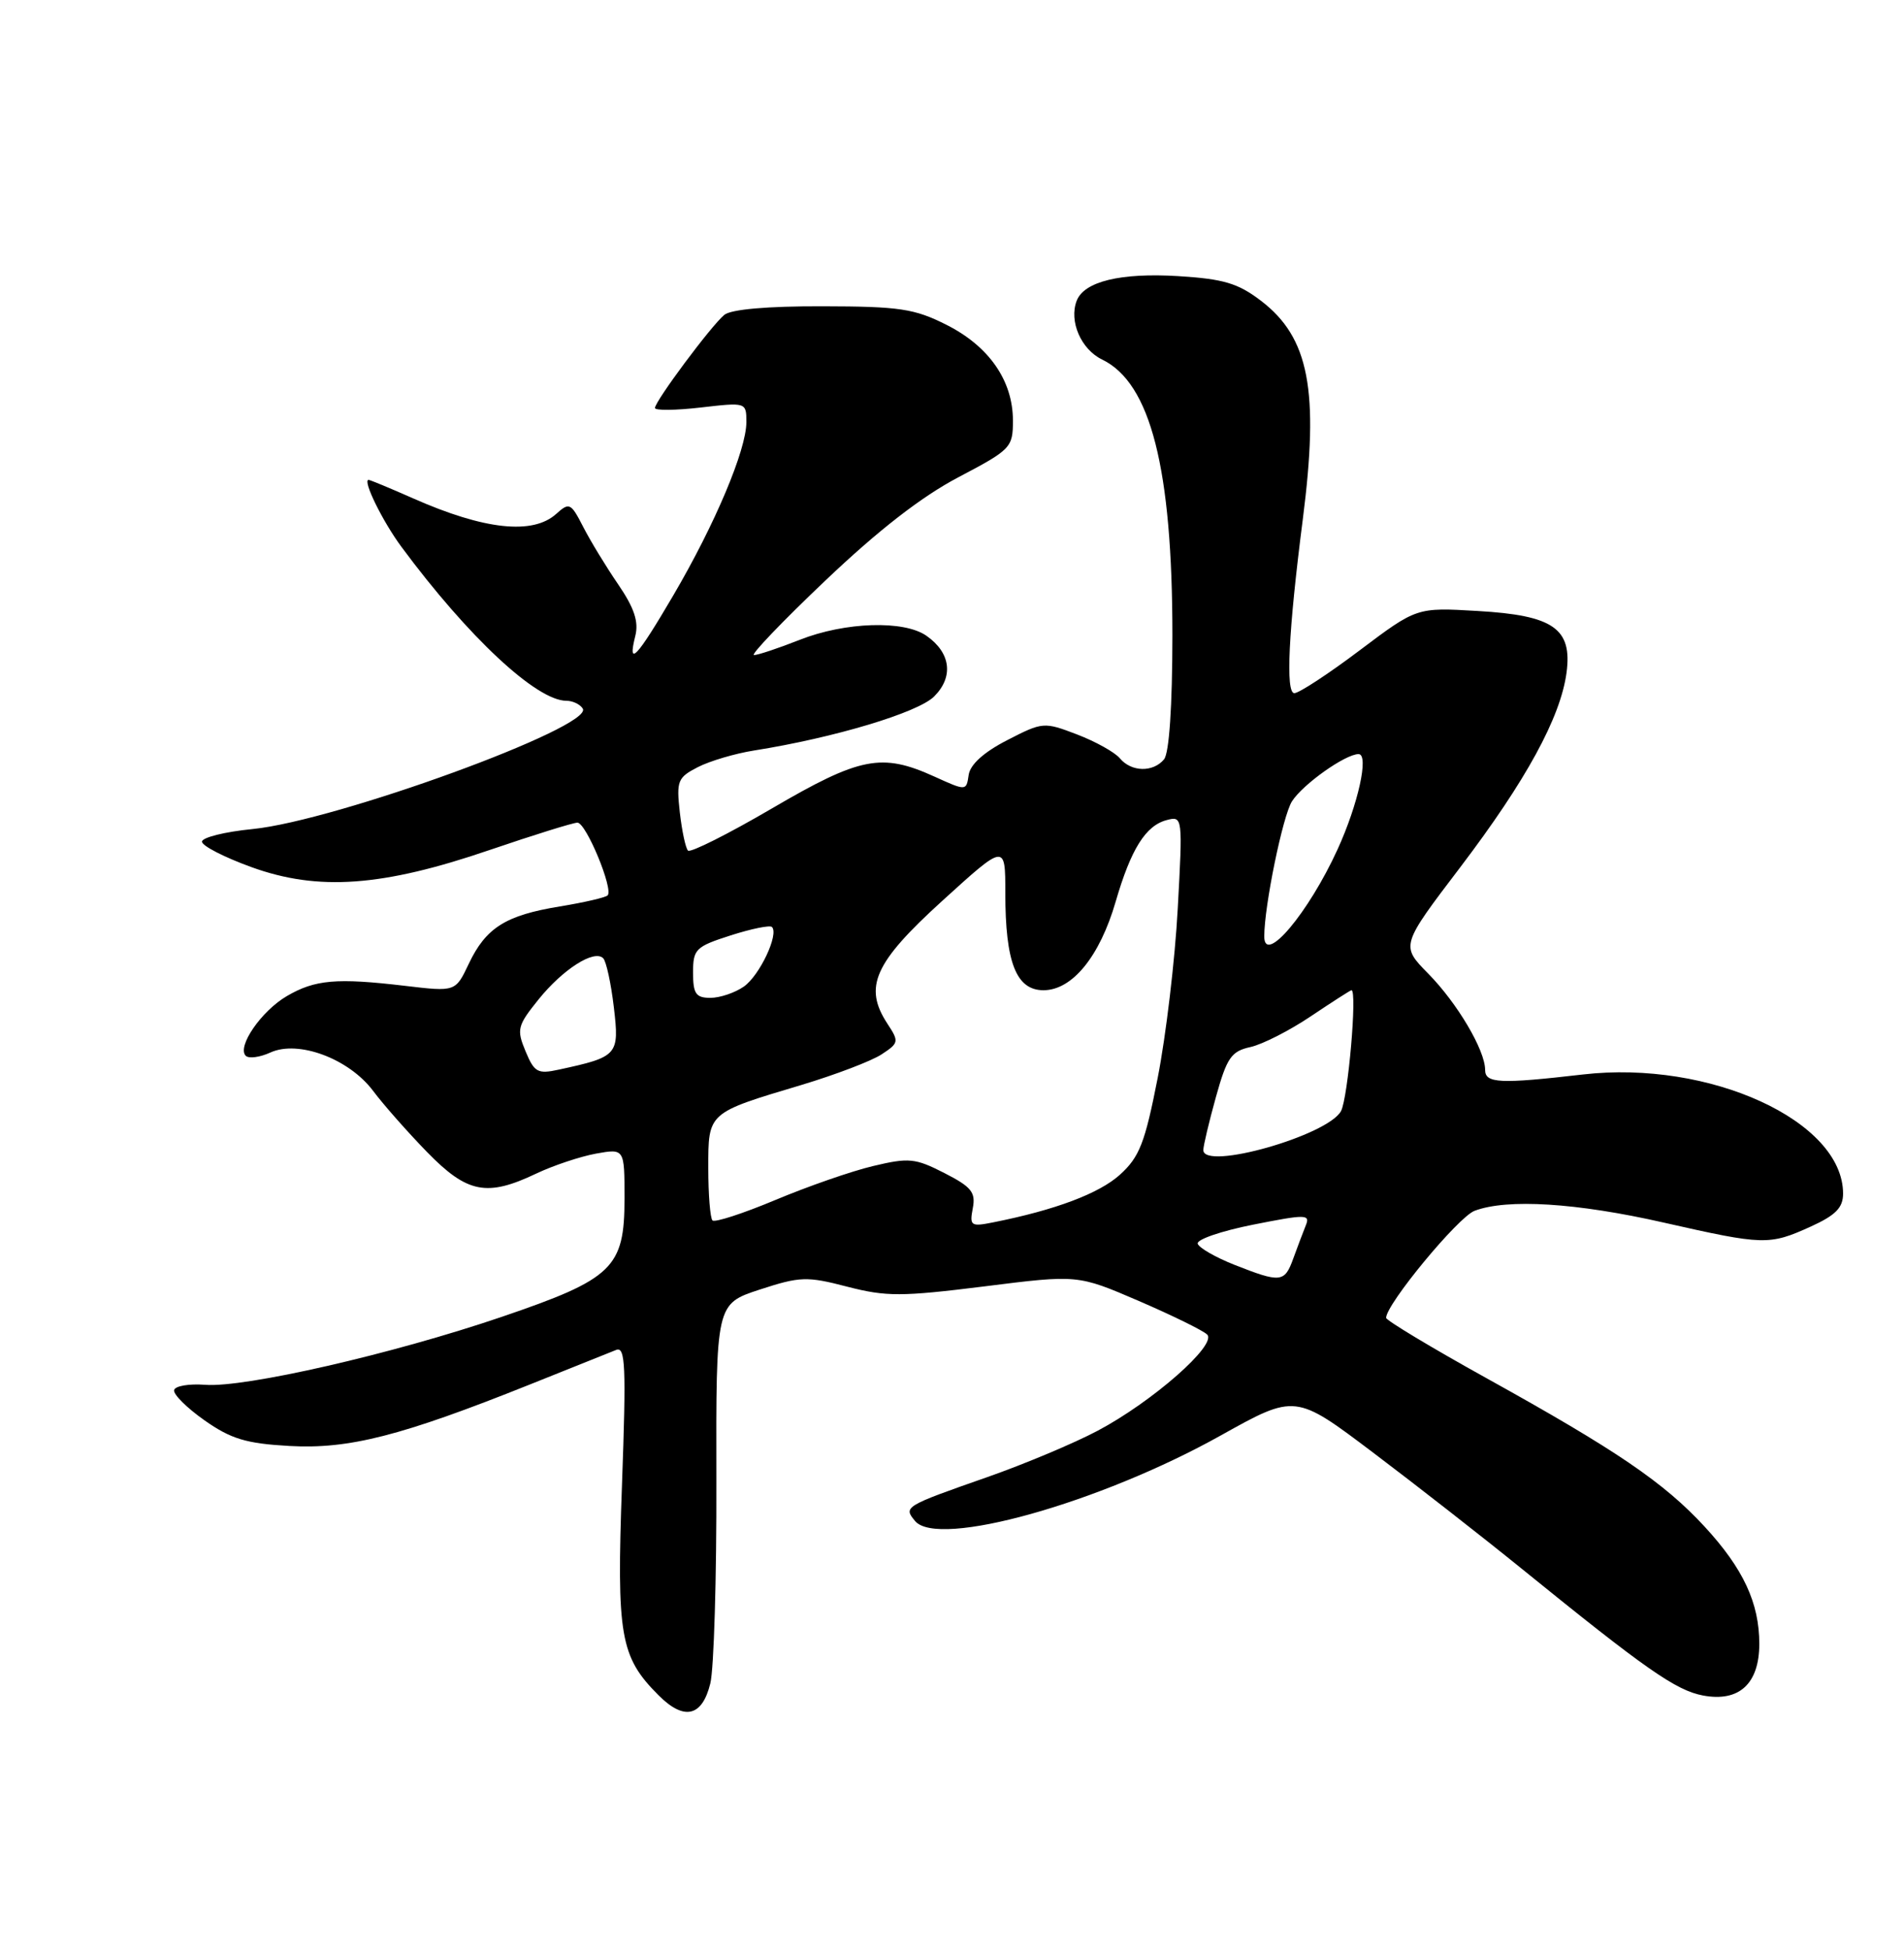 <?xml version="1.0" encoding="UTF-8" standalone="no"?>
<!DOCTYPE svg PUBLIC "-//W3C//DTD SVG 1.1//EN" "http://www.w3.org/Graphics/SVG/1.1/DTD/svg11.dtd" >
<svg xmlns="http://www.w3.org/2000/svg" xmlns:xlink="http://www.w3.org/1999/xlink" version="1.1" viewBox="0 0 250 256">
 <g >
 <path fill="currentColor"
d=" M 93.27 220.99 C 93.74 219.07 94.10 207.08 94.06 194.34 C 94.01 171.18 94.01 171.18 99.75 169.30 C 105.06 167.57 105.94 167.54 111.25 168.92 C 116.36 170.24 118.35 170.24 129.25 168.88 C 141.50 167.34 141.50 167.34 149.50 170.78 C 153.90 172.68 157.95 174.66 158.50 175.20 C 159.85 176.53 151.30 184.04 144.09 187.85 C 141.01 189.48 134.51 192.21 129.63 193.92 C 118.72 197.74 118.60 197.82 120.15 199.68 C 123.14 203.28 144.36 197.35 160.29 188.45 C 170.08 182.99 170.08 182.99 180.29 190.70 C 185.91 194.94 194.69 201.80 199.81 205.95 C 216.07 219.14 220.05 221.92 223.61 222.59 C 228.35 223.48 231.00 221.05 231.00 215.81 C 231.00 210.44 228.90 205.93 223.83 200.43 C 218.49 194.64 212.28 190.41 195.25 180.97 C 187.96 176.93 182.00 173.34 182.00 173.01 C 182.00 171.22 191.45 159.78 193.61 158.96 C 197.88 157.34 206.99 157.90 218.48 160.51 C 231.59 163.48 232.30 163.50 237.75 161.03 C 241.03 159.54 242.00 158.55 242.00 156.70 C 242.00 147.16 224.47 139.14 207.84 141.06 C 196.95 142.32 195.00 142.23 195.00 140.46 C 195.00 137.88 191.35 131.70 187.53 127.82 C 183.91 124.14 183.91 124.14 191.77 113.81 C 200.37 102.48 204.90 94.20 205.69 88.31 C 206.46 82.51 203.96 80.78 194.00 80.21 C 186.02 79.74 186.02 79.74 178.54 85.37 C 174.43 88.47 170.56 91.00 169.95 91.00 C 168.78 91.00 169.17 82.90 171.06 68.18 C 173.23 51.26 171.90 44.31 165.56 39.48 C 162.55 37.18 160.65 36.62 154.70 36.25 C 147.13 35.79 142.34 36.95 141.37 39.49 C 140.34 42.17 141.94 45.86 144.71 47.20 C 151.08 50.28 153.94 61.49 153.94 83.44 C 153.93 92.74 153.52 98.87 152.84 99.69 C 151.40 101.42 148.54 101.36 147.04 99.55 C 146.38 98.76 143.85 97.35 141.42 96.42 C 137.08 94.76 136.91 94.77 132.25 97.17 C 129.19 98.74 127.39 100.36 127.19 101.73 C 126.88 103.85 126.88 103.85 122.69 101.95 C 115.77 98.81 112.94 99.36 101.38 106.12 C 95.62 109.49 90.65 111.98 90.34 111.67 C 90.02 111.36 89.54 109.09 89.26 106.64 C 88.80 102.51 88.98 102.07 91.63 100.71 C 93.21 99.90 96.53 98.92 99.00 98.53 C 109.52 96.86 120.53 93.56 122.66 91.43 C 125.24 88.85 124.84 85.70 121.65 83.47 C 118.70 81.40 110.98 81.64 105.00 84.00 C 102.21 85.10 99.51 86.00 99.00 86.00 C 98.50 86.00 102.71 81.59 108.38 76.21 C 115.32 69.61 121.00 65.20 125.83 62.66 C 132.75 59.02 133.00 58.76 133.00 55.20 C 132.99 49.97 129.87 45.47 124.29 42.65 C 120.06 40.52 118.14 40.23 108.00 40.21 C 100.73 40.19 95.98 40.61 95.10 41.34 C 93.38 42.76 86.00 52.67 86.00 53.56 C 86.00 53.91 88.70 53.88 92.00 53.50 C 97.98 52.81 98.00 52.81 98.00 55.42 C 98.00 59.06 93.89 68.81 88.42 78.14 C 83.59 86.38 82.36 87.69 83.42 83.47 C 83.88 81.62 83.28 79.81 81.17 76.72 C 79.58 74.40 77.51 71.00 76.57 69.16 C 74.96 66.02 74.75 65.92 73.04 67.46 C 69.96 70.25 63.59 69.56 54.25 65.43 C 51.22 64.09 48.59 63.00 48.40 63.00 C 47.56 63.00 50.23 68.45 52.73 71.82 C 61.47 83.62 70.45 92.00 74.37 92.00 C 75.20 92.00 76.17 92.46 76.52 93.03 C 77.99 95.41 44.15 107.75 33.17 108.84 C 29.50 109.20 26.51 109.95 26.52 110.50 C 26.53 111.05 29.46 112.55 33.02 113.84 C 41.78 117.01 50.21 116.41 64.32 111.58 C 70.09 109.61 75.27 108.00 75.82 108.00 C 76.95 108.00 80.58 116.75 79.78 117.55 C 79.50 117.83 76.68 118.48 73.51 119.00 C 66.40 120.16 63.80 121.79 61.55 126.53 C 59.81 130.21 59.81 130.21 53.15 129.42 C 44.18 128.36 41.36 128.61 37.66 130.77 C 34.31 132.73 31.08 137.42 32.27 138.61 C 32.67 139.00 34.13 138.81 35.52 138.17 C 39.18 136.51 45.81 138.99 48.98 143.20 C 50.34 145.02 53.54 148.64 56.08 151.25 C 61.36 156.66 63.93 157.16 70.43 154.06 C 72.67 153.00 76.19 151.83 78.25 151.45 C 82.00 150.78 82.00 150.78 82.00 157.33 C 82.00 166.45 80.50 167.90 65.85 172.89 C 51.55 177.76 32.10 182.21 26.93 181.80 C 24.81 181.64 22.98 181.95 22.86 182.50 C 22.74 183.05 24.54 184.84 26.86 186.47 C 30.33 188.91 32.32 189.51 38.00 189.83 C 45.80 190.27 52.67 188.52 69.47 181.80 C 74.99 179.59 80.14 177.53 80.91 177.22 C 82.12 176.74 82.23 179.39 81.67 194.87 C 80.95 214.77 81.42 217.51 86.47 222.56 C 89.83 225.93 92.20 225.38 93.27 220.99 Z  M 162.04 166.03 C 159.59 165.06 157.44 163.82 157.26 163.28 C 157.08 162.73 160.35 161.61 164.52 160.78 C 171.48 159.40 172.06 159.40 171.45 160.88 C 171.09 161.77 170.35 163.74 169.80 165.25 C 168.66 168.39 168.15 168.44 162.04 166.03 Z  M 93.55 160.22 C 93.25 159.92 93.00 156.83 93.00 153.37 C 93.00 146.01 92.87 146.13 105.25 142.43 C 109.70 141.09 114.43 139.29 115.74 138.43 C 118.03 136.93 118.07 136.75 116.51 134.38 C 113.36 129.56 114.78 126.39 123.75 118.24 C 132.00 110.74 132.00 110.74 132.00 117.22 C 132.00 126.35 133.43 130.00 137.01 130.00 C 140.79 130.00 144.40 125.57 146.49 118.37 C 148.50 111.46 150.43 108.38 153.20 107.66 C 155.28 107.11 155.30 107.25 154.64 119.30 C 154.28 126.01 153.09 136.00 152.01 141.50 C 150.33 150.06 149.62 151.89 147.05 154.22 C 144.31 156.69 138.55 158.86 130.38 160.48 C 127.48 161.06 127.29 160.93 127.73 158.62 C 128.13 156.53 127.56 155.82 124.00 154.00 C 120.17 152.04 119.33 151.96 114.64 153.08 C 111.81 153.75 106.04 155.76 101.80 157.54 C 97.57 159.31 93.86 160.52 93.55 160.22 Z  M 158.00 150.98 C 158.00 150.43 158.74 147.30 159.65 144.03 C 161.09 138.85 161.67 138.01 164.18 137.46 C 165.76 137.11 169.34 135.29 172.13 133.41 C 174.92 131.54 177.31 130.00 177.45 130.00 C 178.23 130.00 177.00 144.13 176.08 145.86 C 174.35 149.08 158.00 153.72 158.00 150.98 Z  M 69.00 138.00 C 67.81 135.14 67.94 134.65 70.71 131.21 C 73.91 127.24 78.02 124.62 79.20 125.80 C 79.60 126.20 80.23 129.10 80.60 132.24 C 81.34 138.52 81.14 138.74 73.39 140.42 C 70.59 141.03 70.16 140.79 69.00 138.00 Z  M 91.00 127.69 C 91.00 124.60 91.33 124.28 95.94 122.80 C 98.66 121.93 101.10 121.43 101.36 121.70 C 102.30 122.64 99.75 128.06 97.67 129.52 C 96.51 130.33 94.53 131.00 93.28 131.00 C 91.37 131.00 91.00 130.47 91.00 127.69 Z  M 166.00 122.94 C 166.00 118.95 168.43 107.09 169.64 105.20 C 171.08 102.95 176.64 99.01 178.38 99.00 C 179.79 99.00 178.33 105.60 175.62 111.52 C 171.80 119.87 166.00 126.75 166.00 122.94 Z "/>
</g>
</svg>